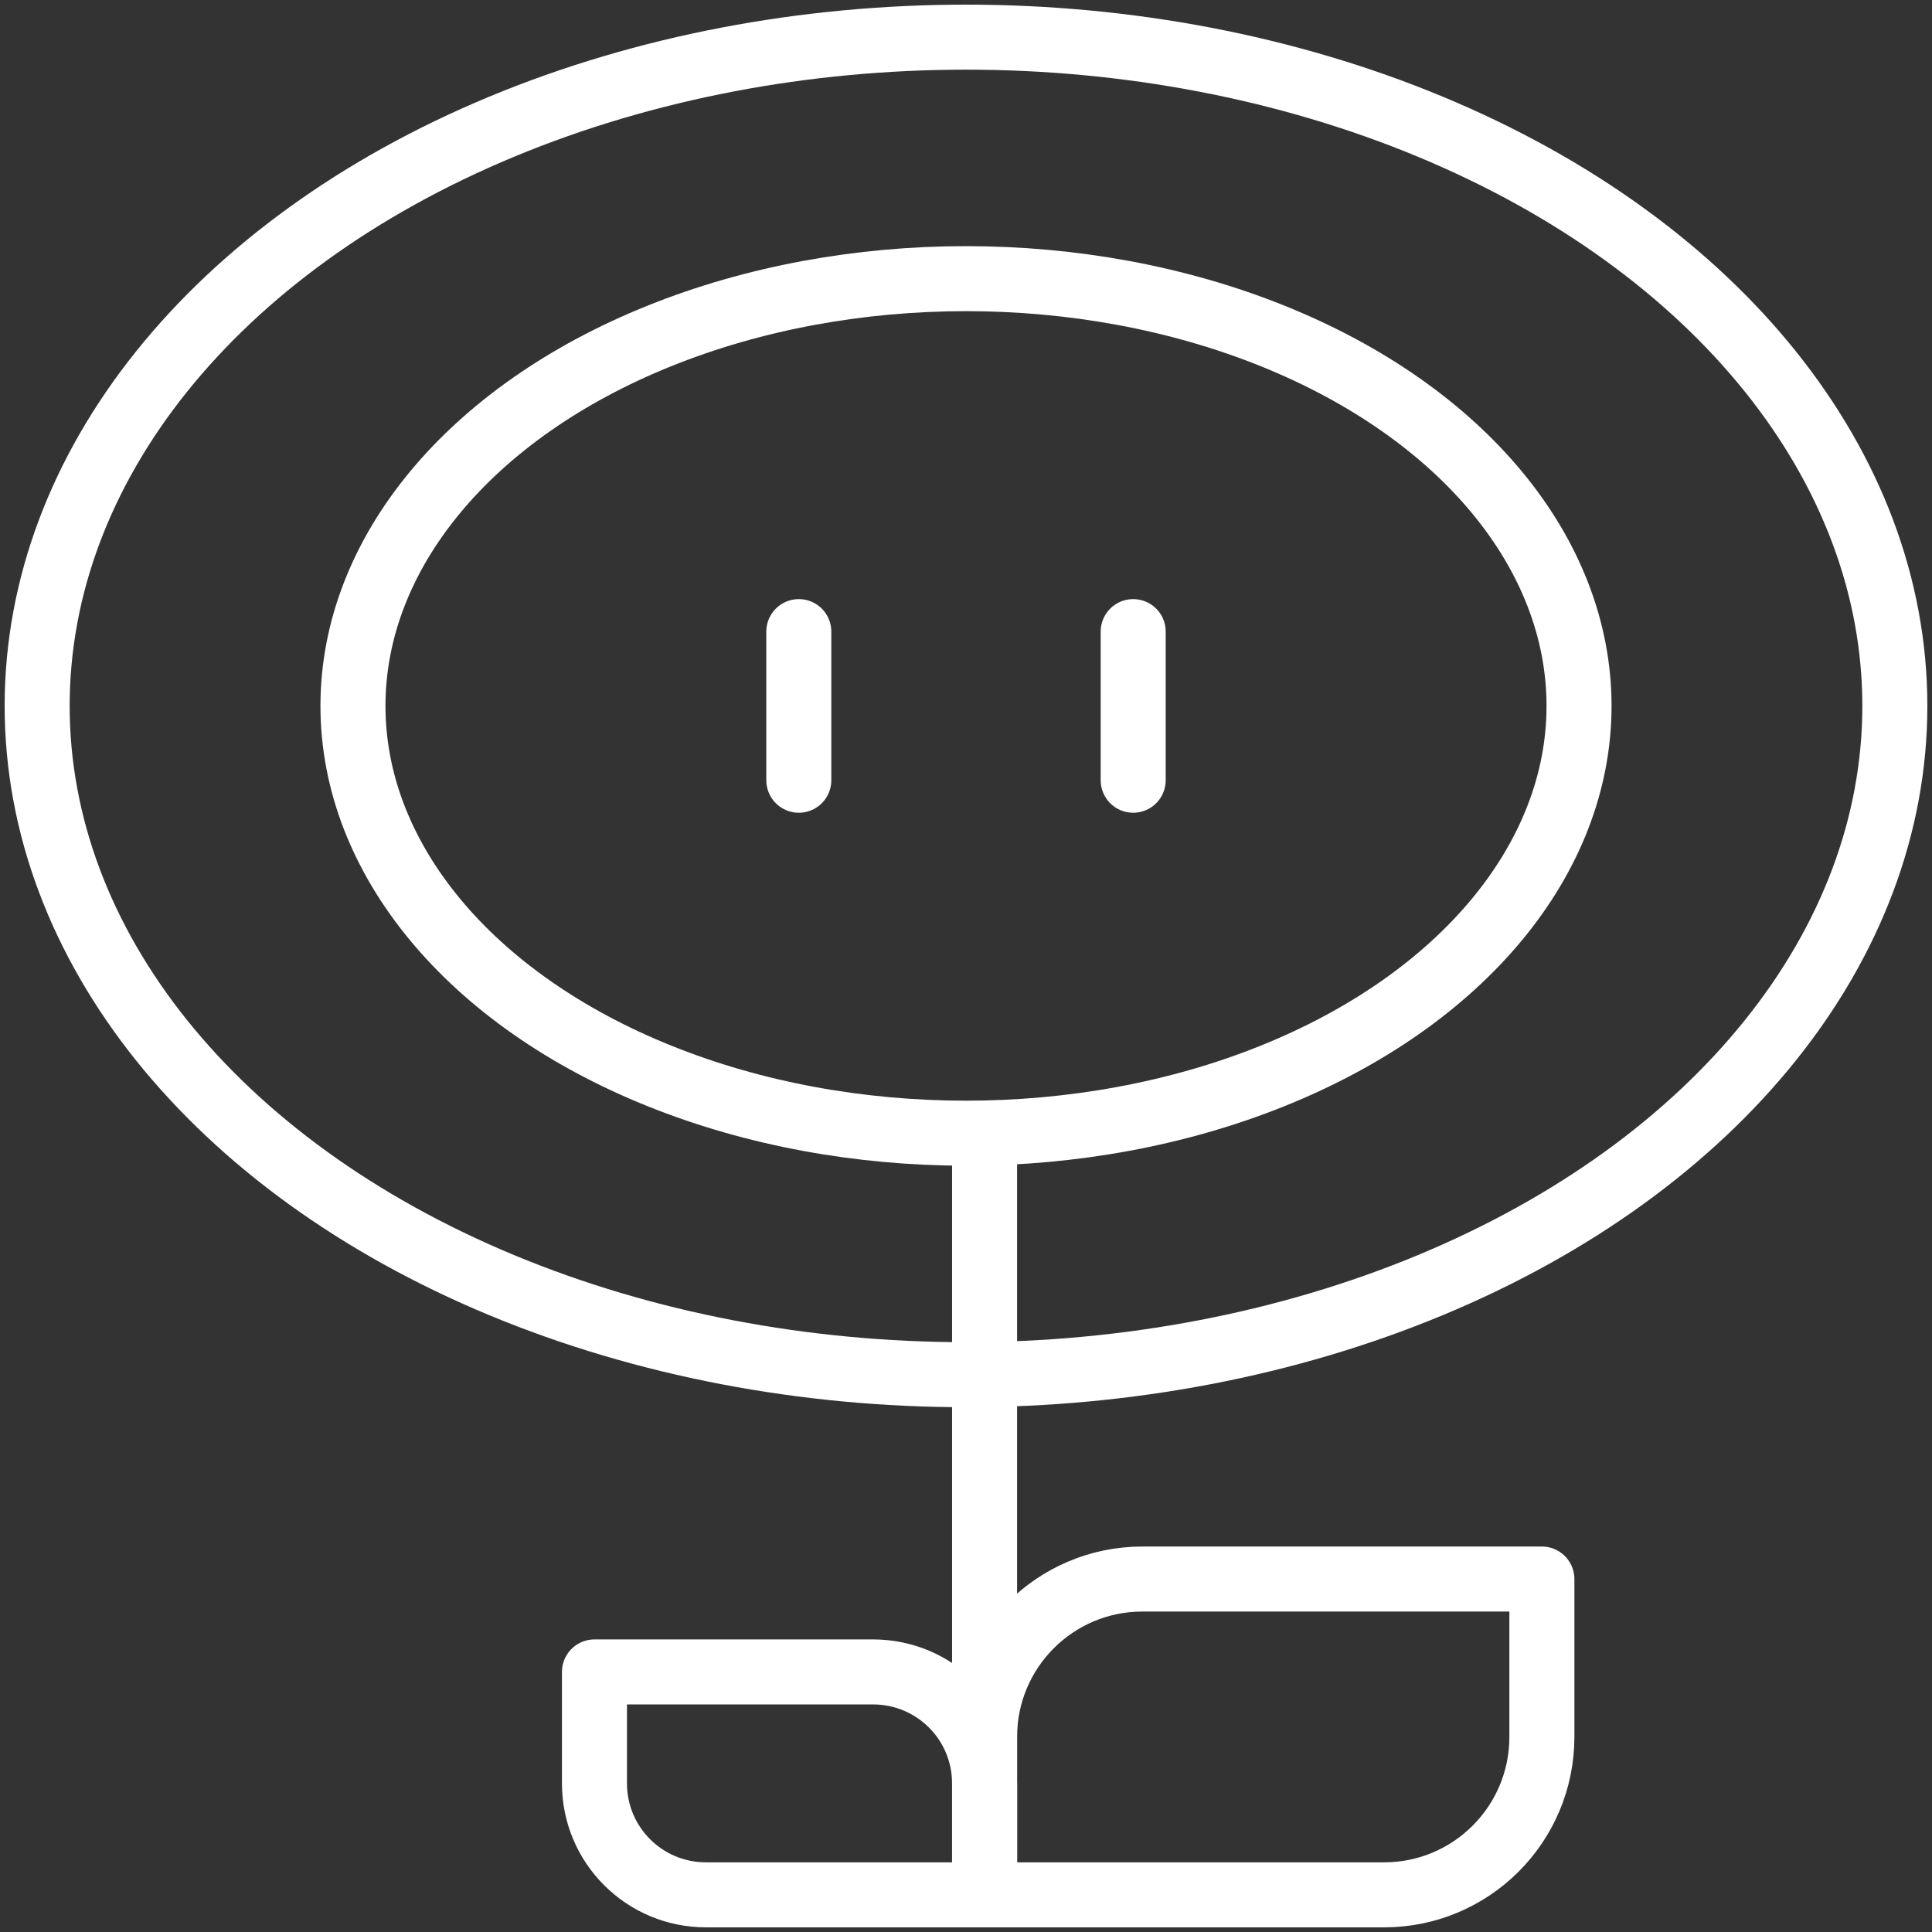 <?xml version="1.0" encoding="UTF-8"?>
<svg width="104px" height="104px" viewBox="0 0 104 104" version="1.1" xmlns="http://www.w3.org/2000/svg" xmlns:xlink="http://www.w3.org/1999/xlink">
    <rect x="0" y="0" width="104" height="104" fill="#333333" stroke="none"/>
    <!-- Generator: Sketch 46.2 (44496) - http://www.bohemiancoding.com/sketch -->
    <title>gaming-36</title>
    <desc>Created with Sketch.</desc>
    <defs></defs>
    <g id="ALL" stroke="none" stroke-width="1" fill="none" fill-rule="evenodd" stroke-linecap="round" stroke-linejoin="round">
        <g id="Secondary" transform="translate(-1306, -5962)" stroke="#FFFFFF" stroke-width="3.5">
            <g id="gaming-36" transform="translate(1308, 5964)">
                <path d="M51,59.5 L51,99.827" id="Layer-1"></path>
                <ellipse id="Layer-2" cx="50" cy="36" rx="50" ry="36"></ellipse>
                <ellipse id="Layer-3" cx="50" cy="36" rx="33" ry="23"></ellipse>
                <path d="M41,32 L41,40" id="Layer-4"></path>
                <path d="M59,32 L59,40" id="Layer-5"></path>
                <path d="M51,91.5 C51,86.806 54.8,83 59.497,83 L81,83 L81,91.5 C81,96.194 77.2,100 72.503,100 L51,100 L51,91.5 L51,91.5 Z" id="Layer-6"></path>
                <path d="M51,94 C51,90.686 48.319,88 44.996,88 L30,88 L30,94 C30,97.314 32.681,100 36.004,100 L51,100 L51,94 L51,94 Z" id="Layer-7"></path>
            </g>
        </g>
    </g>
</svg>